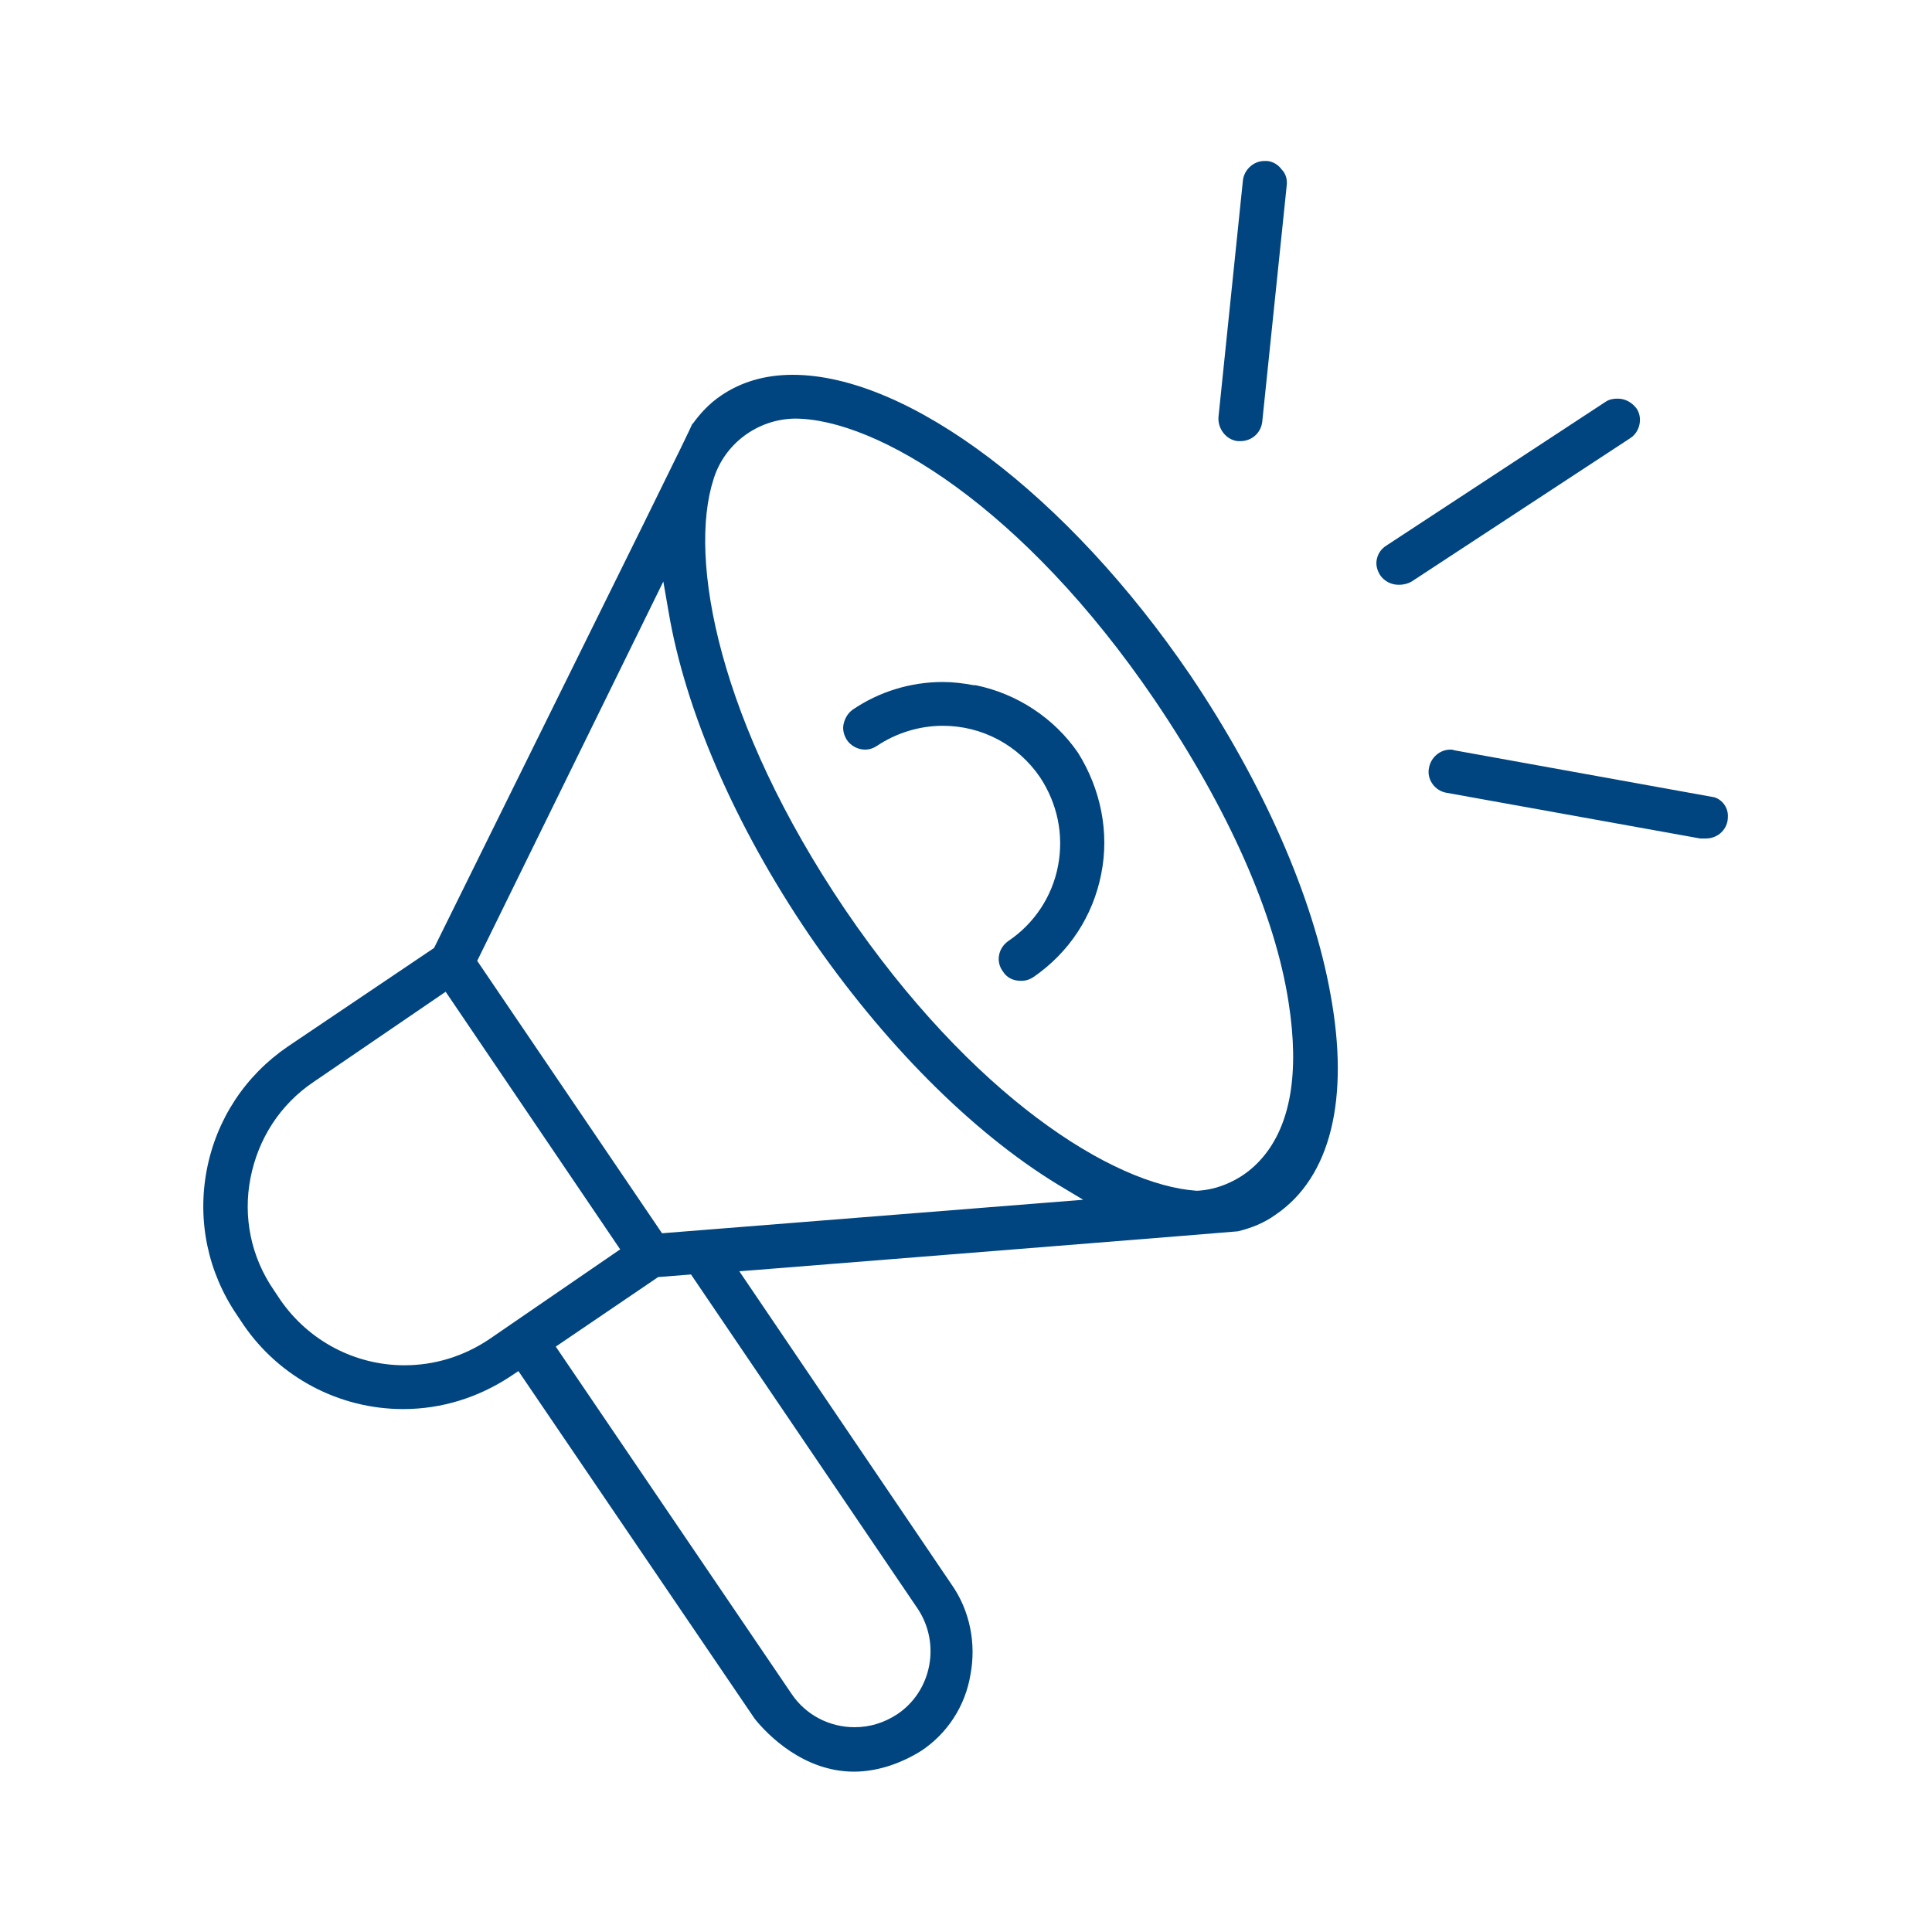 <?xml version="1.0" encoding="utf-8"?>
<!-- Generator: Adobe Illustrator 26.3.1, SVG Export Plug-In . SVG Version: 6.00 Build 0)  -->
<svg version="1.1" id="Layer_1" xmlns="http://www.w3.org/2000/svg" xmlns:xlink="http://www.w3.org/1999/xlink" x="0px" y="0px"
	 viewBox="0 0 300 300" style="enable-background:new 0 0 300 300;" xml:space="preserve">
<style type="text/css">
	.st0{fill:#00457F;}
</style>
<g>
	<g>
		<path class="st0" d="M206.6,154.4c-2.7-15.1-10.4-32.7-21.8-49.6c-19-27.9-43.8-46.6-61.7-46.6c-4.3,0-8,1.1-11.1,3.2
			c-1.8,1.2-3.3,2.8-4.5,4.5l0.1-0.3c-0.9,2.1-6.4,13.2-40,81.2l-0.2,0.4l-22.7,15.3c-6.6,4.5-11.1,11.3-12.6,19.2
			c-1.5,7.9,0.2,15.9,4.7,22.5l1,1.5c5.6,8.2,14.9,13.1,24.8,13.1c6,0,11.7-1.8,16.7-5.1l1.2-0.8l36.7,54c2,2.5,7.6,8.2,15.4,8.2
			c3.4,0,7-1.1,10.4-3.2c4.1-2.7,6.9-7,7.7-11.9c0.9-4.8-0.1-9.9-2.9-13.9l-33-48.7l2.6-0.2c25.1-2,72.7-5.8,74.8-6
			c2.1-0.5,4.1-1.3,5.9-2.6C206.6,182.8,209.6,170.7,206.6,154.4z M185.8,184.9C185.7,184.9,185.7,184.9,185.8,184.9
			c-13-0.9-34.9-14.7-54.6-43.7c-19.6-29-24.4-54.4-20.4-66.8c1.7-5.5,6.8-9.3,12.6-9.4h0c12.7,0,35.5,13.7,55.9,43.7
			c11.5,17,18.7,33.3,20.8,47c1.7,10.9,0.3,19-4.1,24.1C191.7,184.8,186.2,184.9,185.8,184.9z M75.9,208c-3.9,2.6-8.4,4-13.1,4
			c-7.7,0-14.9-3.8-19.3-10.2l-1-1.5c-3.5-5.1-4.8-11.3-3.6-17.4c1.2-6.1,4.6-11.4,9.8-14.9l20.5-14l27.1,40L75.9,208z M142.5,249.8
			c3.6,5.4,2.2,12.8-3.2,16.4c-2,1.3-4.2,2-6.6,2c-3.9,0-7.6-1.9-9.8-5.2l-36.6-53.9l15.9-10.8l5.1-0.4L142.5,249.8z M102.8,191.5
			l-28.7-42.3l28.9-58.9l0.8,4.6c2.6,15.5,10.4,33.4,21.8,50.2c11.5,16.8,25.2,30.6,38.6,38.8l4,2.4L102.8,191.5z"/>
	</g>
	<g>
		<path class="st0" d="M171,135.7c-1.3,6.6-5,12.2-10.5,16c-0.6,0.4-1.2,0.6-1.9,0.6h-0.1c-1.2,0-2.2-0.5-2.8-1.5
			c-1.1-1.5-0.7-3.6,0.9-4.7c4-2.7,6.8-6.9,7.7-11.7c0.9-4.8-0.1-9.6-2.8-13.7c-3.4-5-9-8-15.1-8c-3.6,0-7.2,1.1-10.2,3.1
			c-0.6,0.4-1.2,0.6-1.9,0.6c-1.1,0-2.2-0.6-2.8-1.5c-0.5-0.8-0.7-1.7-0.5-2.5c0.2-0.9,0.7-1.7,1.4-2.2c4.1-2.8,9-4.3,14-4.3
			c1.6,0,3.2,0.2,4.8,0.5l0.1,0h0.2c6.4,1.3,12.2,5.1,15.9,10.5C170.9,122.5,172.3,129.2,171,135.7z"/>
	</g>
	<g>
		<path class="st0" d="M199.8,28.8L196,65.5c-0.2,1.7-1.6,3-3.4,3h-0.4c-1.8-0.2-3.1-1.9-3-3.7c0,0,3.8-36.8,3.8-36.8
			c0.2-1.7,1.7-3,3.3-3c0.2,0,0.3,0,0.5,0c0.9,0.1,1.7,0.6,2.2,1.3C199.7,27,199.9,27.9,199.8,28.8z"/>
	</g>
	<g>
		<path class="st0" d="M253.2,68l-34,22.3c-0.5,0.3-1.2,0.5-1.9,0.5h-0.2c-1.1,0-2.2-0.6-2.8-1.5c-0.5-0.8-0.7-1.7-0.5-2.5
			c0.2-0.9,0.7-1.6,1.5-2.1l34-22.3c0.6-0.4,1.2-0.5,1.9-0.5c1.2,0,2.2,0.6,2.9,1.5C255.1,64.8,254.7,67,253.2,68z"/>
	</g>
	<g>
		<path class="st0" d="M268.3,126.9c0,1.8-1.5,3.3-3.4,3.3h-0.9l-39.4-7.1c-1.8-0.3-3.1-2.1-2.7-3.9c0.3-1.6,1.7-2.8,3.3-2.8
			c0.2,0,0.4,0,0.6,0.1l40.4,7.3C267.5,124.2,268.4,125.5,268.3,126.9z"/>
	</g>
</g>
</svg>
